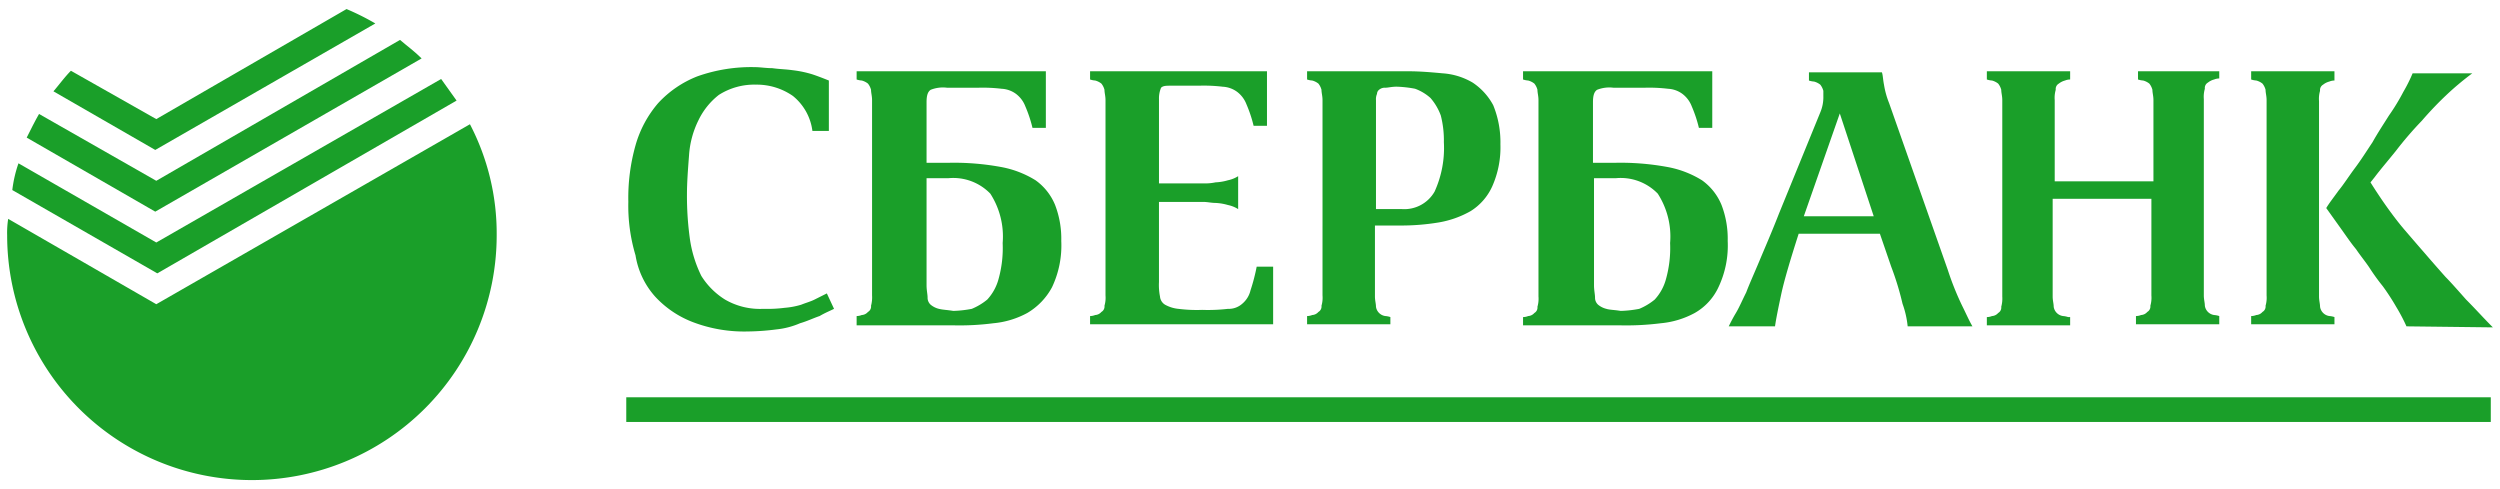 <svg id="Слой_1" data-name="Слой 1" xmlns="http://www.w3.org/2000/svg" viewBox="0 0 138 27"><defs><style>.cls-1{fill:#1a9f29;}</style></defs><title>logo_sberMain</title><path class="cls-1" d="M36.159,16.367A5.506,5.506,0,0,0,38.26,17.786a7.94,7.94,0,0,0,3.009.511,13.06,13.06,0,0,0,1.59-.114,4.399,4.399,0,0,0,1.306-.341c.397-.114.738-.284,1.079-.397.284-.17.568-.284.795-.397l-.397-.852-.681.341c-.227.114-.454.17-.738.284a4.303,4.303,0,0,1-.908.17,7.621,7.621,0,0,1-1.192.057,3.835,3.835,0,0,1-2.1-.511A4.096,4.096,0,0,1,38.714,15.231a6.8,6.8,0,0,1-.624-1.987,17.274,17.274,0,0,1-.17-2.498c0-.681.057-1.419.114-2.157a5.092,5.092,0,0,1,.511-1.93A3.934,3.934,0,0,1,39.679,5.24a3.631,3.631,0,0,1,2.044-.568,3.49,3.49,0,0,1,2.044.624A2.961,2.961,0,0,1,44.845,7.227h.908V4.445c-.284-.114-.568-.227-.908-.341a6.03,6.03,0,0,0-1.079-.227c-.397-.057-.738-.057-1.135-.114-.341,0-.681-.057-.965-.057a8.889,8.889,0,0,0-3.179.511,5.844,5.844,0,0,0-2.157,1.476,6.117,6.117,0,0,0-1.249,2.328,10.68,10.68,0,0,0-.397,3.122,9.528,9.528,0,0,0,.397,2.952A4.478,4.478,0,0,0,36.159,16.367Z"/><path class="cls-1" d="M91.679,17.843a4.832,4.832,0,0,0,1.873-.568,3.166,3.166,0,0,0,1.306-1.419,5.365,5.365,0,0,0,.511-2.555,5.192,5.192,0,0,0-.341-1.987A3.127,3.127,0,0,0,93.95,9.952a5.485,5.485,0,0,0-1.93-.738,14.249,14.249,0,0,0-2.895-.227H87.932V5.638c0-.341.057-.568.227-.681a1.829,1.829,0,0,1,.908-.114h1.703a8.81,8.81,0,0,1,1.306.057,1.46,1.46,0,0,1,.795.284,1.55,1.55,0,0,1,.511.681,7.223,7.223,0,0,1,.397,1.192h.738V3.934H84.072v.454a1.155,1.155,0,0,0,.284.057.924.924,0,0,1,.341.17.924.924,0,0,1,.17.341c0,.17.057.341.057.568V16.367a1.582,1.582,0,0,1-.057.568.343.343,0,0,1-.17.341.485.485,0,0,1-.341.17.76.76,0,0,1-.284.057v.454h5.279A15.223,15.223,0,0,0,91.679,17.843ZM88.216,16.821a.515.515,0,0,1-.17-.397c0-.17-.057-.397-.057-.681V9.838h1.192a2.844,2.844,0,0,1,2.328.852A4.365,4.365,0,0,1,92.19,13.415a6.362,6.362,0,0,1-.227,1.987,2.7,2.7,0,0,1-.624,1.135,3.388,3.388,0,0,1-.852.511,6.255,6.255,0,0,1-1.022.114c-.341-.057-.624-.057-.795-.114A1.141,1.141,0,0,1,88.216,16.821Z"/><path class="cls-1" d="M76.749,17.502a1.155,1.155,0,0,0-.284-.057.602.602,0,0,1-.511-.511c0-.17-.057-.341-.057-.568v-3.917h1.419a12.59,12.59,0,0,0,2.1-.17,5.377,5.377,0,0,0,1.76-.624A3.118,3.118,0,0,0,82.369,10.293a5.293,5.293,0,0,0,.454-2.328,5.41,5.41,0,0,0-.397-2.157A3.457,3.457,0,0,0,81.29,4.559,3.748,3.748,0,0,0,79.644,4.048c-.624-.057-1.249-.114-1.93-.114H72.151v.454a1.155,1.155,0,0,0,.284.057.924.924,0,0,1,.341.17.924.924,0,0,1,.17.341c0,.17.057.341.057.568V16.31a1.582,1.582,0,0,1-.057.568.343.343,0,0,1-.17.341.485.485,0,0,1-.341.17.76.76,0,0,1-.284.057v.454h4.598v-.397ZM75.954,5.524a.72.72,0,0,1,.057-.341.295.295,0,0,1,.114-.227.48.48,0,0,1,.341-.114c.17,0,.341-.057.624-.057a6.255,6.255,0,0,1,1.022.114,2.621,2.621,0,0,1,.852.511,3.095,3.095,0,0,1,.568.965,5.552,5.552,0,0,1,.17,1.476A5.812,5.812,0,0,1,79.19,10.576a1.926,1.926,0,0,1-1.817.965H75.954V5.524Z"/><path class="cls-1" d="M70.277,14.721H69.369a10.444,10.444,0,0,1-.341,1.306,1.374,1.374,0,0,1-.454.738,1.123,1.123,0,0,1-.795.284,9.674,9.674,0,0,1-1.419.057,8.045,8.045,0,0,1-1.306-.057,1.887,1.887,0,0,1-.738-.227.579.579,0,0,1-.284-.454,3.248,3.248,0,0,1-.057-.795v-4.428h2.441c.227,0,.454.057.681.057a2.849,2.849,0,0,1,.681.114,1.7,1.7,0,0,1,.568.227V9.725a1.7,1.7,0,0,1-.568.227,2.849,2.849,0,0,1-.681.114,2.764,2.764,0,0,1-.681.057H63.976v-4.655a1.519,1.519,0,0,1,.114-.624c.114-.114.284-.114.568-.114H66.19a8.81,8.81,0,0,1,1.306.057,1.46,1.46,0,0,1,.795.284,1.55,1.55,0,0,1,.511.681,7.224,7.224,0,0,1,.397,1.192h.738V3.934H60.172v.454a1.155,1.155,0,0,0,.284.057.924.924,0,0,1,.341.17.924.924,0,0,1,.17.341c0,.17.057.341.057.568V16.31a1.582,1.582,0,0,1-.057.568.343.343,0,0,1-.17.341.485.485,0,0,1-.341.17.76.76,0,0,1-.284.057v.454h10.105Z"/><path class="cls-1" d="M54.836,17.843a4.832,4.832,0,0,0,1.873-.568,3.646,3.646,0,0,0,1.362-1.419,5.365,5.365,0,0,0,.511-2.555,5.192,5.192,0,0,0-.341-1.987A3.127,3.127,0,0,0,57.164,9.952a5.484,5.484,0,0,0-1.93-.738,14.249,14.249,0,0,0-2.895-.227H51.146V5.638c0-.341.057-.568.227-.681a1.828,1.828,0,0,1,.908-.114h1.703a8.81,8.81,0,0,1,1.306.057,1.46,1.46,0,0,1,.795.284,1.55,1.55,0,0,1,.511.681,7.223,7.223,0,0,1,.397,1.192h.738V3.934H47.286v.454a1.155,1.155,0,0,0,.284.057.924.924,0,0,1,.341.17.924.924,0,0,1,.17.341c0,.17.057.341.057.568V16.31a1.75,1.75,0,0,1-.057.568.343.343,0,0,1-.17.341.485.485,0,0,1-.341.17.76.76,0,0,1-.284.057v.511h5.279A14.475,14.475,0,0,0,54.836,17.843ZM51.373,16.821a.515.515,0,0,1-.17-.397c0-.17-.057-.397-.057-.681V9.838h1.192a2.844,2.844,0,0,1,2.328.852,4.365,4.365,0,0,1,.681,2.725,6.361,6.361,0,0,1-.227,1.987,2.7,2.7,0,0,1-.624,1.135,3.388,3.388,0,0,1-.852.511,6.255,6.255,0,0,1-1.022.114c-.341-.057-.568-.057-.795-.114A1.141,1.141,0,0,1,51.373,16.821Z"/><rect class="cls-1" x="34.57" y="21.93" width="102.921" height="1.362"/><path class="cls-1" d="M129.26,12.677c.284.397.511.738.795,1.079.227.341.511.681.738,1.022a11.511,11.511,0,0,0,.738,1.022,12.849,12.849,0,0,1,.738,1.135,9.866,9.866,0,0,1,.568,1.079l4.769.057c-.511-.511-.965-1.022-1.476-1.533-.454-.511-.852-.965-1.135-1.249q-.681-.766-1.192-1.362c-.397-.454-.738-.852-1.079-1.249s-.681-.852-.965-1.249-.624-.908-.908-1.362l.227-.284c.341-.454.738-.908,1.192-1.476a19.688,19.688,0,0,1,1.419-1.646,19.159,19.159,0,0,1,1.476-1.533A16.1,16.1,0,0,1,136.469,4.048h-3.293a8.493,8.493,0,0,1-.511,1.022,11.525,11.525,0,0,1-.795,1.306c-.284.454-.624.965-.908,1.476-.341.511-.624.965-.965,1.419s-.624.908-.908,1.249c-.284.397-.511.681-.681.965Z"/><path class="cls-1" d="M128.862,17.502a1.155,1.155,0,0,0-.284-.057.602.602,0,0,1-.511-.511c0-.17-.057-.341-.057-.568V5.581a1.582,1.582,0,0,1,.057-.568.343.343,0,0,1,.17-.341.924.924,0,0,1,.341-.17.76.76,0,0,1,.284-.057V3.934H124.264v.454a1.155,1.155,0,0,0,.284.057.924.924,0,0,1,.341.17.924.924,0,0,1,.17.341c0,.17.057.341.057.568V16.31a1.582,1.582,0,0,1-.057.568.343.343,0,0,1-.17.341.485.485,0,0,1-.341.17.76.76,0,0,1-.284.057v.454h4.598v-.397Z"/><path class="cls-1" d="M98.321,16.253c.17-.795.511-1.93.965-3.349h4.485l.624,1.817a15.652,15.652,0,0,1,.624,2.044,5.141,5.141,0,0,1,.284,1.249h3.576c-.17-.284-.341-.681-.568-1.135a15.808,15.808,0,0,1-.795-1.987l-3.236-9.197a4.714,4.714,0,0,1-.284-1.022c-.057-.284-.057-.511-.114-.681H99.854v.454a1.155,1.155,0,0,0,.284.057.924.924,0,0,1,.341.17.924.924,0,0,1,.17.341v.284a2.162,2.162,0,0,1-.17.908l-2.271,5.563c-.397,1.022-.795,1.93-1.079,2.611s-.568,1.306-.738,1.76c-.227.454-.397.852-.568,1.135s-.284.511-.397.738h2.555C98.037,17.616,98.151,17.048,98.321,16.253ZM101.557,6.262l1.873,5.677H99.57Z"/><path class="cls-1" d="M114.273,17.502h-.114a1.155,1.155,0,0,0-.284-.057.602.602,0,0,1-.511-.511c0-.17-.057-.341-.057-.568v-5.393h5.45V16.31a1.582,1.582,0,0,1-.057.568.343.343,0,0,1-.17.341.485.485,0,0,1-.341.17.76.76,0,0,1-.284.057v.454h4.598v-.454a1.155,1.155,0,0,0-.284-.057.602.602,0,0,1-.511-.511c0-.17-.057-.341-.057-.568V5.467a1.582,1.582,0,0,1,.057-.568.343.343,0,0,1,.17-.341.924.924,0,0,1,.341-.17.76.76,0,0,1,.284-.057V3.934h-4.485v.454a1.155,1.155,0,0,0,.284.057.924.924,0,0,1,.341.17.924.924,0,0,1,.17.341c0,.17.057.341.057.568v4.485h-5.45V5.524a1.582,1.582,0,0,1,.057-.568.343.343,0,0,1,.17-.341.924.924,0,0,1,.341-.17.76.76,0,0,1,.284-.057V3.934h-4.598v.454a1.155,1.155,0,0,0,.284.057.924.924,0,0,1,.341.17.924.924,0,0,1,.17.341c0,.17.057.341.057.568V16.367a1.75,1.75,0,0,1-.057.568.343.343,0,0,1-.17.341.485.485,0,0,1-.341.17.76.76,0,0,1-.284.057v.454h4.598v-.454Z"/><path class="cls-1" d="M25.203,5.552l-.852-1.192L8.627,13.386l-7.607-4.371a6.933,6.933,0,0,0-.341,1.476l8.004,4.598Z"/><path class="cls-1" d="M8.627,16.793.452,12.081a4.884,4.884,0,0,0-.057.908,13.511,13.511,0,1,0,27.022,0,13.043,13.043,0,0,0-1.476-6.131Z"/><path class="cls-1" d="M23.273,3.225c-.397-.397-.795-.681-1.192-1.022L8.627,9.98,2.155,6.29c-.227.397-.454.852-.681,1.306l7.096,4.087Z"/><path class="cls-1" d="M20.718,1.295A13.835,13.835,0,0,0,19.129.5L8.627,6.574,3.915,3.906c-.341.341-.624.738-.965,1.135L8.57,8.277Z"/></svg>